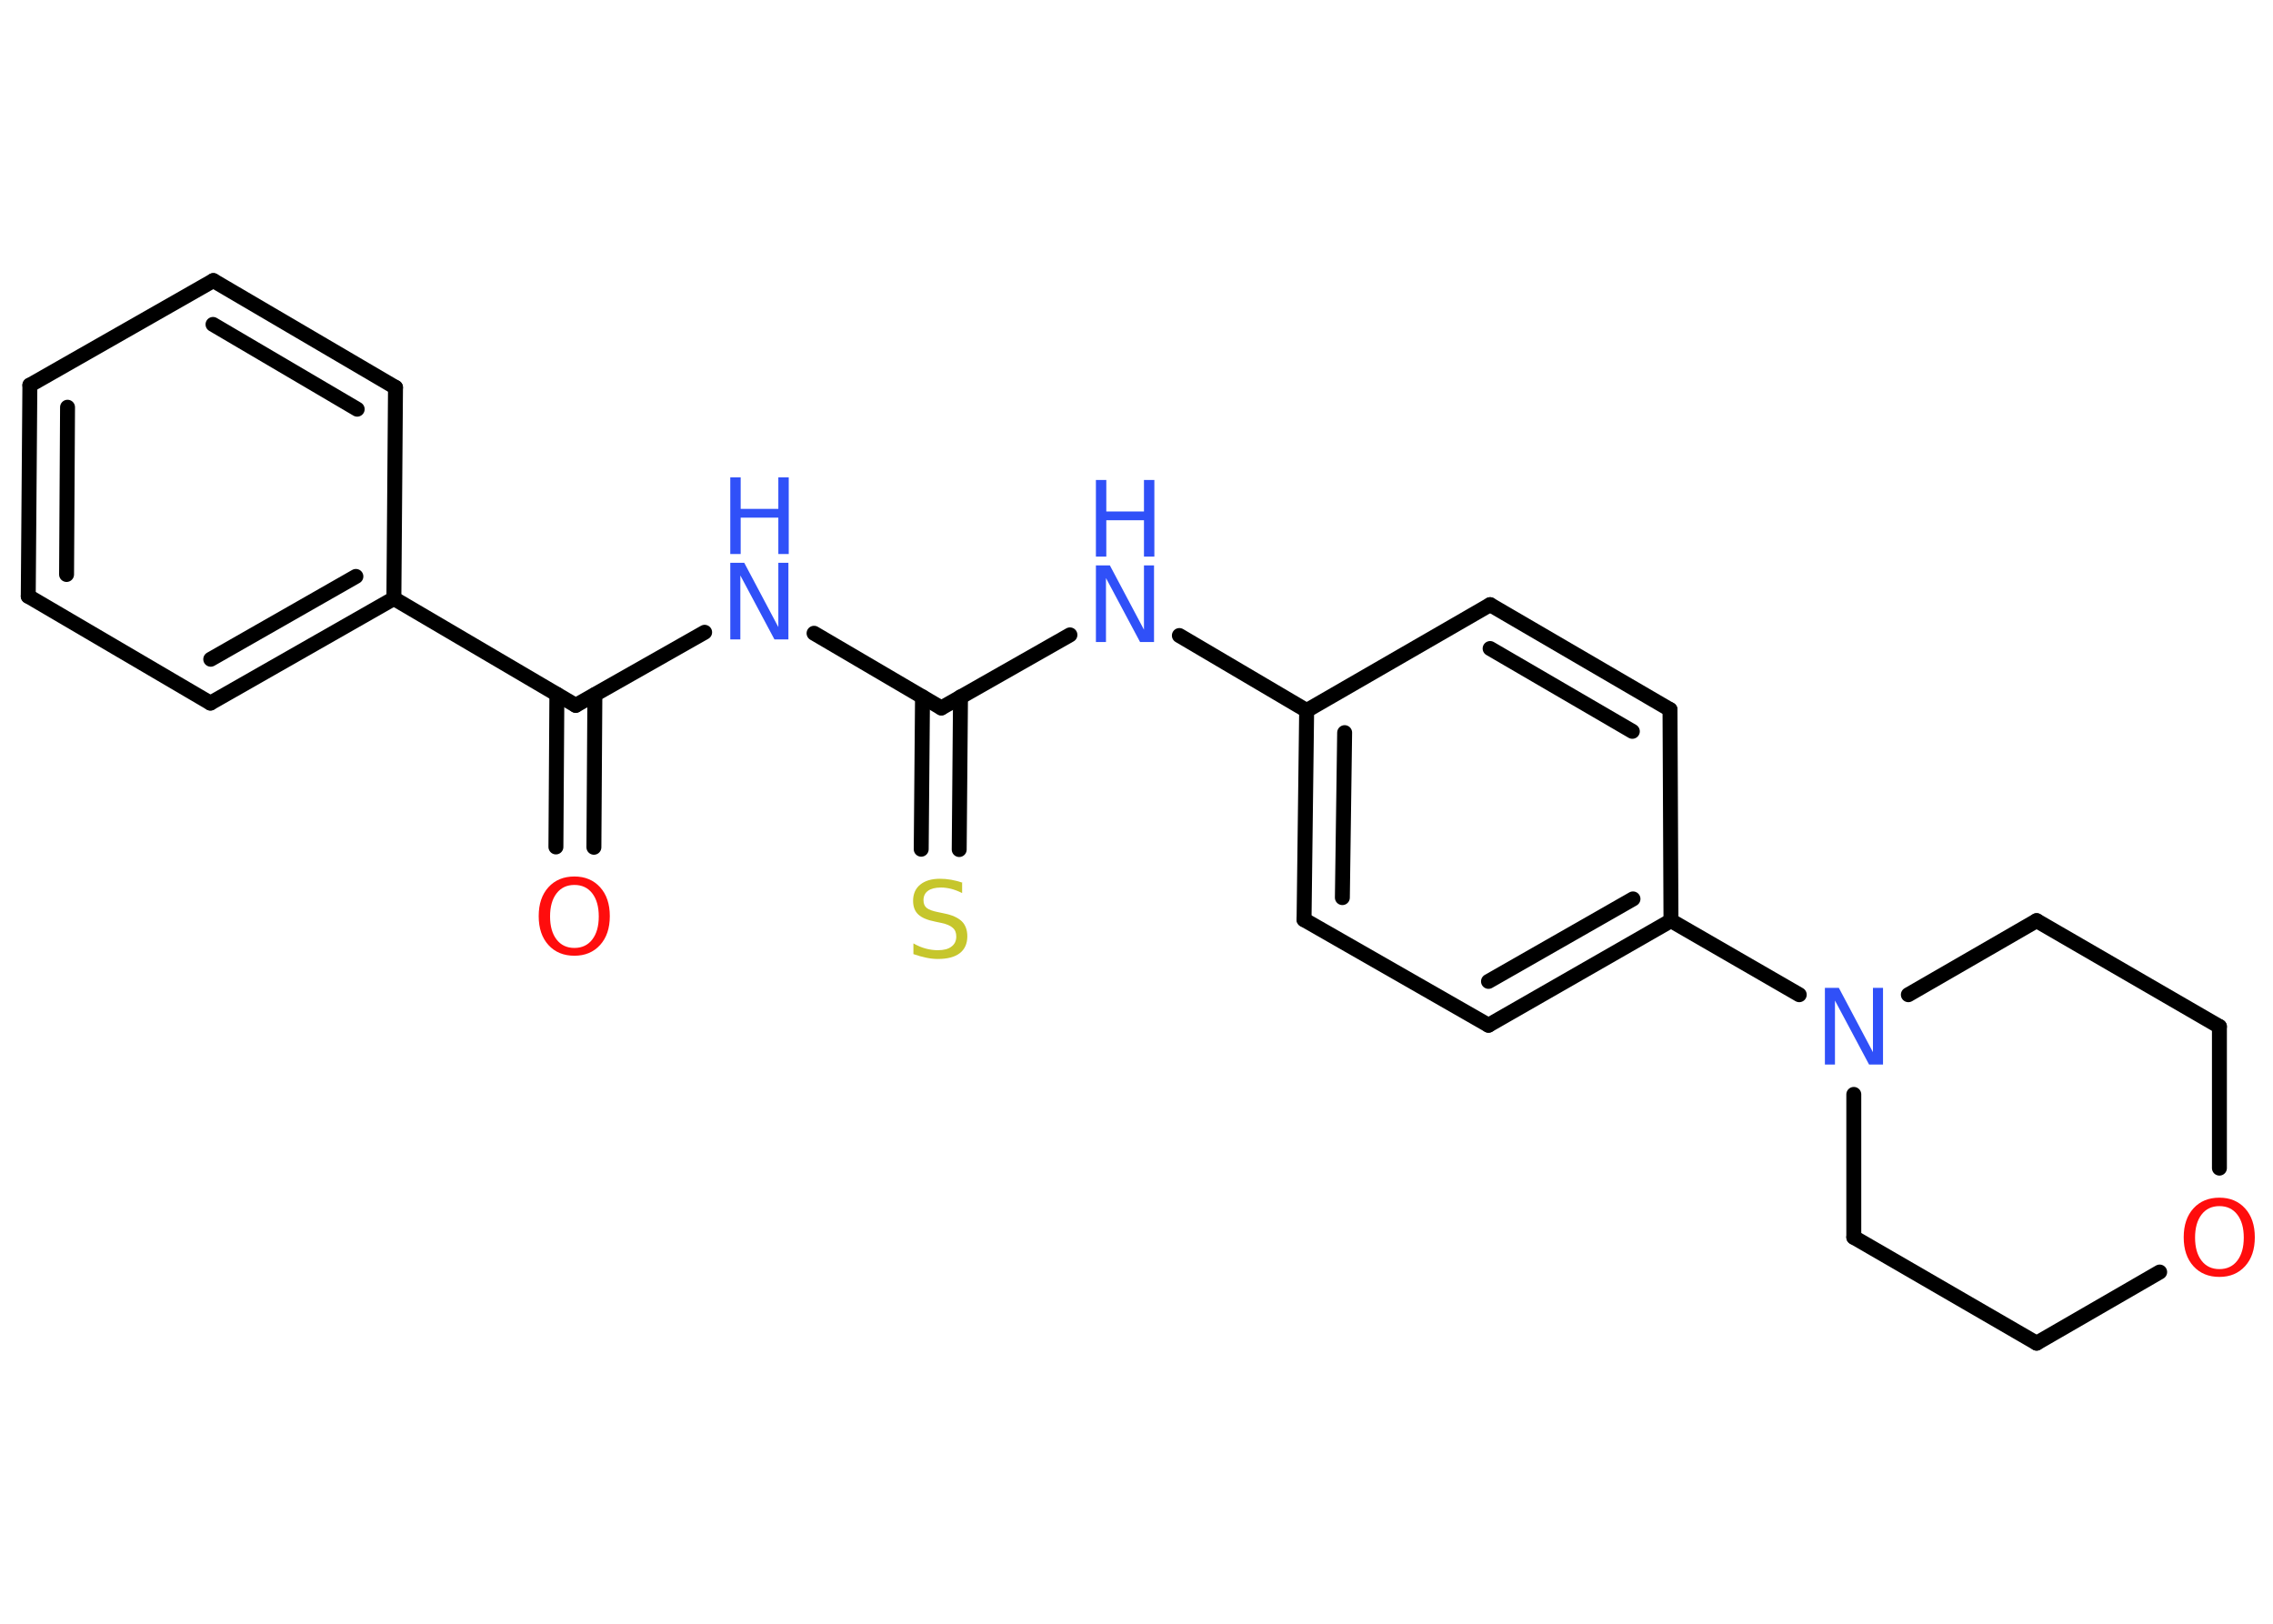 <?xml version='1.0' encoding='UTF-8'?>
<!DOCTYPE svg PUBLIC "-//W3C//DTD SVG 1.1//EN" "http://www.w3.org/Graphics/SVG/1.1/DTD/svg11.dtd">
<svg version='1.2' xmlns='http://www.w3.org/2000/svg' xmlns:xlink='http://www.w3.org/1999/xlink' width='70.0mm' height='50.0mm' viewBox='0 0 70.0 50.0'>
  <desc>Generated by the Chemistry Development Kit (http://github.com/cdk)</desc>
  <g stroke-linecap='round' stroke-linejoin='round' stroke='#000000' stroke-width='.46' fill='#3050F8'>
    <rect x='.0' y='.0' width='70.0' height='50.0' fill='#FFFFFF' stroke='none'/>
    <g id='mol1' class='mol'>
      <g id='mol1bnd1' class='bond'>
        <line x1='17.12' y1='26.08' x2='17.15' y2='21.38'/>
        <line x1='18.29' y1='26.09' x2='18.32' y2='21.39'/>
      </g>
      <line id='mol1bnd2' class='bond' x1='17.73' y1='21.72' x2='21.7' y2='19.47'/>
      <line id='mol1bnd3' class='bond' x1='25.07' y1='19.5' x2='28.99' y2='21.8'/>
      <g id='mol1bnd4' class='bond'>
        <line x1='29.58' y1='21.46' x2='29.54' y2='26.16'/>
        <line x1='28.41' y1='21.46' x2='28.37' y2='26.15'/>
      </g>
      <line id='mol1bnd5' class='bond' x1='28.99' y1='21.8' x2='32.95' y2='19.55'/>
      <line id='mol1bnd6' class='bond' x1='36.32' y1='19.57' x2='40.24' y2='21.88'/>
      <g id='mol1bnd7' class='bond'>
        <line x1='40.24' y1='21.88' x2='40.16' y2='28.32'/>
        <line x1='41.41' y1='22.56' x2='41.34' y2='27.64'/>
      </g>
      <line id='mol1bnd8' class='bond' x1='40.16' y1='28.32' x2='45.84' y2='31.57'/>
      <g id='mol1bnd9' class='bond'>
        <line x1='45.84' y1='31.57' x2='51.46' y2='28.35'/>
        <line x1='45.84' y1='30.22' x2='50.29' y2='27.68'/>
      </g>
      <line id='mol1bnd10' class='bond' x1='51.46' y1='28.35' x2='55.41' y2='30.63'/>
      <line id='mol1bnd11' class='bond' x1='58.77' y1='30.63' x2='62.72' y2='28.35'/>
      <line id='mol1bnd12' class='bond' x1='62.72' y1='28.35' x2='68.35' y2='31.61'/>
      <line id='mol1bnd13' class='bond' x1='68.35' y1='31.61' x2='68.35' y2='35.97'/>
      <line id='mol1bnd14' class='bond' x1='66.51' y1='39.17' x2='62.72' y2='41.36'/>
      <line id='mol1bnd15' class='bond' x1='62.72' y1='41.36' x2='57.09' y2='38.1'/>
      <line id='mol1bnd16' class='bond' x1='57.09' y1='33.7' x2='57.09' y2='38.1'/>
      <line id='mol1bnd17' class='bond' x1='51.46' y1='28.35' x2='51.43' y2='21.85'/>
      <g id='mol1bnd18' class='bond'>
        <line x1='51.43' y1='21.85' x2='45.89' y2='18.62'/>
        <line x1='50.27' y1='22.52' x2='45.89' y2='19.97'/>
      </g>
      <line id='mol1bnd19' class='bond' x1='40.24' y1='21.88' x2='45.89' y2='18.62'/>
      <line id='mol1bnd20' class='bond' x1='17.73' y1='21.72' x2='12.13' y2='18.43'/>
      <g id='mol1bnd21' class='bond'>
        <line x1='6.48' y1='21.65' x2='12.13' y2='18.43'/>
        <line x1='6.49' y1='20.3' x2='10.96' y2='17.75'/>
      </g>
      <line id='mol1bnd22' class='bond' x1='6.48' y1='21.65' x2='.87' y2='18.36'/>
      <g id='mol1bnd23' class='bond'>
        <line x1='.92' y1='11.86' x2='.87' y2='18.36'/>
        <line x1='2.08' y1='12.54' x2='2.05' y2='17.69'/>
      </g>
      <line id='mol1bnd24' class='bond' x1='.92' y1='11.86' x2='6.57' y2='8.64'/>
      <g id='mol1bnd25' class='bond'>
        <line x1='12.18' y1='11.93' x2='6.57' y2='8.64'/>
        <line x1='11.0' y1='12.6' x2='6.56' y2='9.99'/>
      </g>
      <line id='mol1bnd26' class='bond' x1='12.13' y1='18.43' x2='12.18' y2='11.93'/>
      <path id='mol1atm1' class='atom' d='M17.69 27.25q-.35 .0 -.55 .26q-.2 .26 -.2 .71q.0 .45 .2 .71q.2 .26 .55 .26q.35 .0 .55 -.26q.2 -.26 .2 -.71q.0 -.45 -.2 -.71q-.2 -.26 -.55 -.26zM17.69 26.99q.49 .0 .79 .33q.3 .33 .3 .89q.0 .56 -.3 .89q-.3 .33 -.79 .33q-.5 .0 -.8 -.33q-.3 -.33 -.3 -.89q.0 -.56 .3 -.89q.3 -.33 .8 -.33z' stroke='none' fill='#FF0D0D'/>
      <g id='mol1atm3' class='atom'>
        <path d='M22.49 17.33h.43l1.05 1.98v-1.98h.31v2.36h-.43l-1.05 -1.97v1.97h-.31v-2.36z' stroke='none'/>
        <path d='M22.49 14.7h.32v.97h1.16v-.97h.32v2.36h-.32v-1.12h-1.16v1.12h-.32v-2.36z' stroke='none'/>
      </g>
      <path id='mol1atm5' class='atom' d='M29.63 27.19v.31q-.18 -.09 -.34 -.13q-.16 -.04 -.31 -.04q-.26 .0 -.4 .1q-.14 .1 -.14 .29q.0 .16 .1 .24q.1 .08 .36 .13l.19 .04q.35 .07 .53 .24q.17 .17 .17 .46q.0 .34 -.23 .52q-.23 .18 -.68 .18q-.17 .0 -.36 -.04q-.19 -.04 -.39 -.11v-.33q.19 .11 .38 .16q.19 .05 .37 .05q.28 .0 .42 -.11q.15 -.11 .15 -.31q.0 -.18 -.11 -.27q-.11 -.1 -.35 -.15l-.19 -.04q-.36 -.07 -.52 -.22q-.16 -.15 -.16 -.42q.0 -.32 .22 -.5q.22 -.18 .61 -.18q.16 .0 .34 .03q.17 .03 .35 .09z' stroke='none' fill='#C6C62C'/>
      <g id='mol1atm6' class='atom'>
        <path d='M33.75 17.41h.43l1.05 1.98v-1.98h.31v2.36h-.43l-1.05 -1.97v1.97h-.31v-2.36z' stroke='none'/>
        <path d='M33.75 14.78h.32v.97h1.16v-.97h.32v2.36h-.32v-1.12h-1.16v1.12h-.32v-2.36z' stroke='none'/>
      </g>
      <path id='mol1atm11' class='atom' d='M56.2 30.42h.43l1.05 1.98v-1.98h.31v2.36h-.43l-1.05 -1.97v1.97h-.31v-2.36z' stroke='none'/>
      <path id='mol1atm14' class='atom' d='M68.35 37.14q-.35 .0 -.55 .26q-.2 .26 -.2 .71q.0 .45 .2 .71q.2 .26 .55 .26q.35 .0 .55 -.26q.2 -.26 .2 -.71q.0 -.45 -.2 -.71q-.2 -.26 -.55 -.26zM68.35 36.88q.49 .0 .79 .33q.3 .33 .3 .89q.0 .56 -.3 .89q-.3 .33 -.79 .33q-.5 .0 -.8 -.33q-.3 -.33 -.3 -.89q.0 -.56 .3 -.89q.3 -.33 .8 -.33z' stroke='none' fill='#FF0D0D'/>
    </g>
  </g>
</svg>
